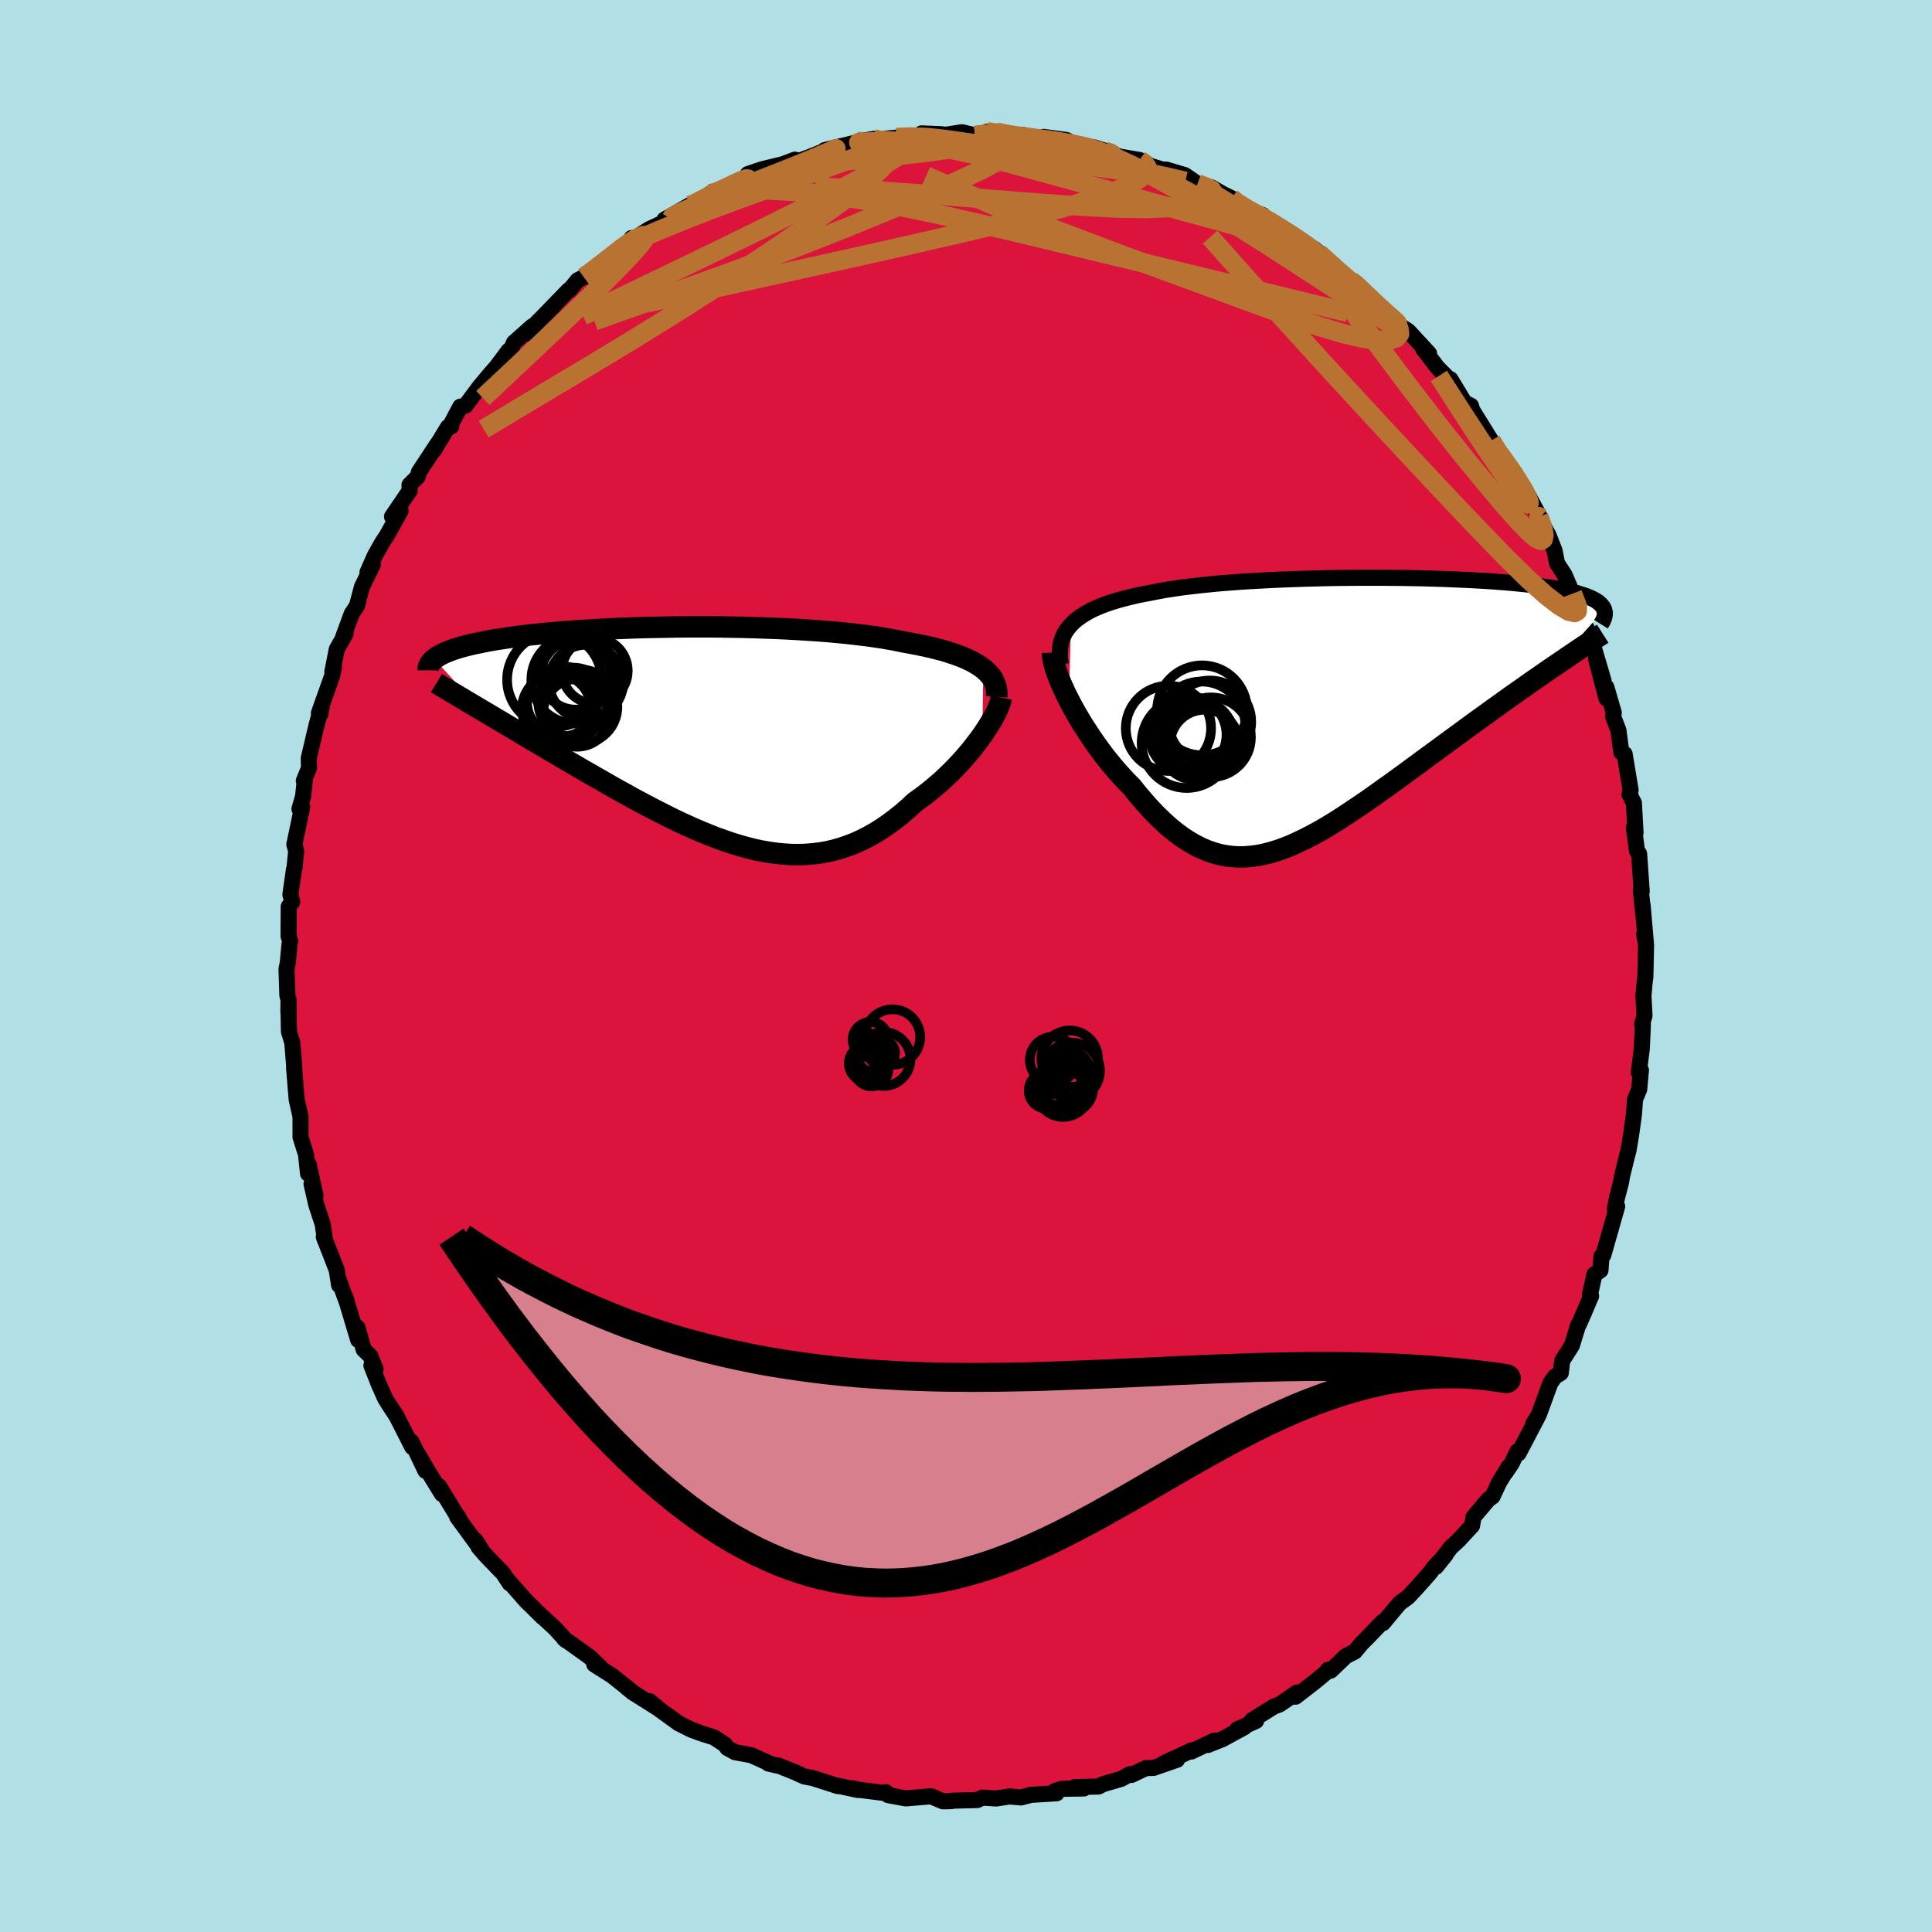 <svg viewBox="-100 -100 200 200" xmlns="http://www.w3.org/2000/svg" width="500" height="500" id="face-svg">
    <defs>
      <clipPath id="leftEyeClipPath">
        <polyline points="29.6,-7 29.27,-7.24 28.91,-7.47 28.52,-7.7 28.09,-7.91 27.64,-8.12 27.15,-8.31 26.63,-8.5 26.08,-8.68 25.51,-8.86 24.9,-9.02 24.27,-9.18 23.61,-9.33 22.93,-9.47 22.22,-9.61 21.49,-9.74 20.75,-9.89 19.98,-10.04 19.16,-10.18 18.3,-10.31 17.41,-10.43 16.49,-10.54 15.53,-10.65 14.54,-10.75 13.53,-10.84 12.49,-10.92 11.43,-10.99 10.34,-11.06 9.25,-11.12 8.13,-11.17 7.01,-11.21 5.88,-11.25 4.74,-11.28 3.6,-11.3 2.46,-11.32 1.32,-11.33 0.18,-11.33 -0.95,-11.33 -2.06,-11.32 -3.17,-11.3 -4.26,-11.28 -5.34,-11.26 -6.4,-11.23 -7.44,-11.19 -8.46,-11.15 -9.45,-11.1 -10.42,-11.05 -11.37,-10.99 -12.28,-10.94 -13.17,-10.87 -14.03,-10.81 -14.87,-10.73 -15.67,-10.66 -16.44,-10.58 -17.18,-10.51 -17.89,-10.42 -18.57,-10.34 -19.23,-10.25 -19.85,-10.16 -20.44,-10.07 -21,-9.98 -21.53,-9.89 -22.04,-9.79 -22.52,-9.69 -22.98,-9.6 -23.42,-9.5 -23.83,-9.4 -24.22,-9.3 -24.58,-9.2 -24.92,-9.09 -25.25,-8.99 -25.54,-8.88 -25.82,-8.77 -26.08,-8.67 -26.32,-8.56 -26.54,-8.45 -26.74,-8.34 -26.92,-8.22 -27.09,-8.11 -27.23,-8 -22.54,-2.84 -22.03,-2.54 -21.51,-2.23 -20.97,-1.91 -20.43,-1.59 -19.87,-1.26 -19.3,-0.92 -18.72,-0.58 -18.13,-0.23 -17.54,0.13 -16.93,0.49 -16.31,0.86 -15.68,1.23 -15.04,1.6 -14.4,1.98 -13.74,2.37 -13.07,2.76 -12.39,3.16 -11.7,3.56 -11,3.96 -10.29,4.37 -9.57,4.78 -8.84,5.2 -8.11,5.61 -7.36,6.02 -6.61,6.44 -5.85,6.85 -5.09,7.25 -4.32,7.65 -3.55,8.04 -2.78,8.43 -2,8.81 -1.22,9.17 -0.44,9.52 0.35,9.86 1.13,10.18 1.91,10.49 2.7,10.77 3.48,11.04 4.26,11.28 5.04,11.5 5.82,11.7 6.6,11.87 7.37,12 8.14,12.11 8.91,12.19 9.68,12.24 10.44,12.25 11.19,12.23 11.94,12.17 12.69,12.08 13.44,11.95 14.17,11.78 14.91,11.57 15.63,11.32 16.36,11.04 17.07,10.71 17.78,10.35 18.48,9.95 19.18,9.51 19.87,9.03 20.55,8.52 21.23,7.98 21.89,7.4 22.55,6.79 23.1,6.4 23.65,5.99 24.18,5.57 24.7,5.13 25.22,4.69 25.71,4.23 26.2,3.76 26.67,3.29 27.13,2.8 27.57,2.32 27.99,1.83 28.4,1.34 28.78,0.85 29.15,0.36 29.5,-0.11" />
      </clipPath>
      <clipPath id="rightEyeClipPath">
        <polyline points="-28.61,-8.98 -28.29,-9.3 -27.94,-9.59 -27.55,-9.87 -27.13,-10.14 -26.67,-10.4 -26.18,-10.64 -25.65,-10.87 -25.1,-11.08 -24.51,-11.29 -23.89,-11.48 -23.25,-11.66 -22.58,-11.83 -21.88,-12 -21.15,-12.15 -20.4,-12.29 -19.64,-12.44 -18.83,-12.59 -17.98,-12.72 -17.1,-12.85 -16.18,-12.96 -15.22,-13.07 -14.24,-13.17 -13.22,-13.27 -12.18,-13.35 -11.12,-13.43 -10.03,-13.5 -8.93,-13.56 -7.81,-13.62 -6.68,-13.67 -5.54,-13.71 -4.39,-13.75 -3.24,-13.78 -2.09,-13.81 -0.94,-13.83 0.2,-13.84 1.34,-13.85 2.47,-13.85 3.58,-13.85 4.69,-13.84 5.77,-13.83 6.84,-13.81 7.88,-13.79 8.91,-13.76 9.91,-13.73 10.88,-13.69 11.83,-13.65 12.74,-13.61 13.63,-13.56 14.49,-13.51 15.32,-13.45 16.11,-13.39 16.87,-13.33 17.6,-13.26 18.3,-13.19 18.96,-13.12 19.6,-13.04 20.19,-12.96 20.76,-12.88 21.3,-12.8 21.8,-12.71 22.27,-12.62 22.72,-12.52 23.14,-12.43 23.53,-12.33 23.9,-12.23 24.24,-12.12 24.56,-12.02 24.85,-11.91 25.12,-11.8 25.37,-11.68 25.59,-11.57 25.79,-11.45 25.97,-11.33 26.12,-11.2 26.26,-11.07 26.37,-10.94 26.47,-10.81 26.54,-10.68 26.6,-10.54 21.3,-4.62 20.73,-4.23 20.14,-3.82 19.55,-3.41 18.94,-2.99 18.32,-2.55 17.7,-2.11 17.06,-1.67 16.42,-1.21 15.77,-0.74 15.11,-0.27 14.45,0.21 13.78,0.69 13.1,1.18 12.42,1.68 11.73,2.19 11.03,2.7 10.32,3.22 9.6,3.75 8.88,4.28 8.15,4.81 7.42,5.35 6.68,5.89 5.94,6.44 5.19,6.98 4.45,7.52 3.7,8.05 2.96,8.58 2.21,9.11 1.47,9.62 0.73,10.12 -0.01,10.61 -0.74,11.09 -1.47,11.55 -2.2,11.99 -2.92,12.41 -3.64,12.8 -4.36,13.17 -5.07,13.51 -5.77,13.83 -6.47,14.11 -7.16,14.36 -7.85,14.57 -8.54,14.75 -9.22,14.89 -9.89,14.98 -10.57,15.04 -11.23,15.05 -11.9,15.01 -12.56,14.93 -13.22,14.8 -13.87,14.62 -14.53,14.39 -15.18,14.11 -15.83,13.78 -16.48,13.4 -17.13,12.97 -17.78,12.49 -18.43,11.96 -19.07,11.38 -19.72,10.75 -20.37,10.08 -21.01,9.36 -21.66,8.6 -22.3,7.8 -22.81,7.29 -23.31,6.75 -23.81,6.2 -24.29,5.63 -24.77,5.05 -25.24,4.45 -25.69,3.84 -26.14,3.22 -26.57,2.59 -26.98,1.96 -27.39,1.33 -27.77,0.69 -28.14,0.06 -28.49,-0.57 -28.81,-1.19" />
      </clipPath>
      <filter id="fuzzy">
        <feTurbulence id="turbulence" baseFrequency="0.05" numOctaves="3" type="noise" result="noise" />
        <feDisplacementMap in="SourceGraphic" in2="noise" scale="2" />
      </filter>
      <linearGradient id="rainbowGradient" x1="0%" y1="0%" x2="100%" y2="0%">
        <stop offset="0%" style="stop-color: [object Object]; stop-opacity: 1" />
        <stop offset="50%" style="stop-color: [object Object]; stop-opacity: 1" />
        <stop offset="100%" style="stop-color: [object Object]; stop-opacity: 1" />
      </linearGradient>
    </defs>
    <rect x="-100" y="-100" width="100%" height="100%" fill="rgb(176, 224, 230)" />
    <polyline id="faceContour" points="70.33,1.09 70.23,1.89 70.13,3.13 70.24,5.13 69.99,6.02 70.07,6.06 69.96,8.55 69.65,11 69.87,10.79 69.69,12.77 69.64,12.88 69.26,13.8 69.14,15.4 68.84,17.56 68.58,19.1 68.42,19.69 67.92,21.74 67.8,22.43 67.38,24.03 67.17,25.14 67.41,24.89 65.98,29.91 65.79,30.04 65.68,31.5 65.06,31.93 64.59,34.03 64.71,34.17 63.91,36.04 63.4,37.19 63.37,37.17 62.72,39.29 61.72,40.86 61.57,42.13 60.96,42.51 60.49,43.18 59.3,46.44 58.72,47.39 59.19,46.65 57.2,50.45 57.08,50.25 56.48,51.51 55.85,52.44 56.16,51.86 55.19,53.46 54.5,54.93 54.09,55.21 52.54,57.04 52.39,57.93 50.98,59.46 50.18,60.19 48.65,62.2 49.66,60.94 48.41,62.29 48.04,62.81 46.69,64.33 45.75,65.34 44.9,65.95 43.17,68.02 43.14,67.88 41.59,69.49 40.92,70.16 40.25,70.97 39.33,71.44 37.76,72.94 37.48,72.85 37.22,73.18 36.11,74.1 34.12,75.64 34.26,75.21 32.47,76.44 31.9,76.65 29.61,78.07 30.03,78.15 28.08,79.02 28.82,78.8 26.54,80.04 25.03,80.64 25.7,80.19 23.33,81.32 23.37,81.19 20.46,82.54 21.85,82.17 19.42,83.01 18.61,83.04 17.13,83.74 16.96,83.66 16.06,84.15 14.15,84.71 13.72,84.94 11.26,85 12.2,85.14 9.91,85.18 9.21,85.4 9.38,85.64 6.74,85.8 5.7,86.07 4.48,85.97 3.13,86.18 1.7,86.09 1.17,86.34 -1.51,86.41 -1.44,86.44 -1.76,86.46 -2.39,86.47 -3.61,85.95 -6.24,86.17 -8.06,85.83 -8.31,85.52 -8.13,85.65 -11.01,85.29 -11.74,85.12 -11.19,85.3 -13.2,84.87 -13.25,84.9 -15.87,84.06 -16.74,83.9 -17.65,83.48 -19.34,82.8 -19.46,82.79 -20.46,82.56 -20.16,82.63 -22.25,81.69 -23.9,81.39 -24.71,80.95 -24.95,80.6 -26.1,79.85 -27.33,79.46 -28.41,79.07 -29.76,78.39 -31.71,76.98 -32.78,76.09 -31.77,76.92 -34.5,75.2 -35.15,74.67 -34.69,75.02 -36.65,73.46 -38.48,72.3 -37.86,72.58 -38.97,71.52 -41.62,69.62 -41.41,69.81 -42.53,68.58 -43.93,67.29 -43.84,67.4 -45.06,66.19 -45.49,65.78 -47.27,63.76 -47.23,63.92 -47.93,62.86 -49.71,61.02 -50.46,60.15 -50.79,59.43 -50.01,60.68 -52.67,57.04 -52.57,57.01 -52.4,57.37 -54.56,53.84 -54.25,54.66 -55.78,52.16 -56.78,50.45 -55.96,52.26 -57.39,49.26 -57.32,49.8 -58.95,46.6 -59.77,45.35 -60.14,44.75 -60.79,43.29 -61.55,41.36 -61.12,41.72 -61.66,40.37 -62.35,39.71 -63,37.42 -62.92,38.71 -64.23,34.34 -64.18,34.58 -64.91,32.54 -64.9,33.03 -65.14,31.48 -66.48,28.04 -66.34,28.44 -66.59,26.75 -67.26,24.7 -67.75,22.56 -67.34,23.76 -68.04,20.54 -68.11,21.5 -68.32,19.52 -68.89,17.71 -68.89,15.59 -68.89,15.59 -69.29,13.81 -69.56,10.51 -69.52,10.67 -69.74,7.94 -70.09,6.79 -70.14,4.11 -70.15,4.75 -70.13,3.47 -70.25,3.07 -70.34,0.32 -70.21,-0.32 -70.04,-2.16 -69.97,-2.62 -70.13,-3.1 -70.11,-6.15 -69.74,-6.64 -69.94,-7.39 -69.56,-10.04 -69.51,-10.16 -69.34,-11.91 -69.53,-12.58 -68.72,-16.44 -69,-16.26 -68.63,-17.54 -68.41,-19.53 -68.55,-19.17 -68.01,-20.5 -68.04,-21.5 -67.27,-24.77 -66.66,-27.08 -66.83,-26.08 -66.99,-26.17 -65.62,-30.03 -65.44,-30.88 -65.6,-30.43 -65.14,-32.78 -64.22,-34.41 -64.48,-34.05 -63.59,-36.47 -63.05,-37.28 -62.53,-39.25 -61.41,-41.54 -61.96,-40.75 -61.2,-42.47 -60.39,-43.91 -59.97,-44.53 -58.53,-47.12 -59.42,-46.52 -57.59,-49.21 -57.61,-49.8 -56.76,-50.65 -56.63,-51.14 -54.7,-54.07 -55.09,-53.38 -53.63,-55.79 -53.28,-55.86 -53.38,-55.96 -52.35,-57.9 -51.82,-58 -50.35,-59.97 -49.24,-61.3 -48.58,-62.05 -47.34,-63.71 -47.19,-63.64 -46.79,-64.54 -44.92,-66.2 -45.54,-65.47 -42.55,-68.47 -43.6,-67.42 -41.15,-69.95 -41.01,-70 -40.2,-70.99 -39.56,-71.31 -38.76,-71.86 -37.58,-72.71 -35.92,-74.15 -34.5,-75.18 -34.63,-75.35 -34.28,-75.33 -32.79,-76.28 -30.52,-77.34 -30.45,-77.7 -31.22,-77.26 -28.63,-78.74 -28.5,-78.64 -27.19,-79.29 -26.5,-79.95 -25.13,-80.51 -24.45,-80.7 -23.17,-81.09 -22.58,-81.98 -21.1,-82.48 -18.95,-83 -17.71,-83.47 -17.47,-83.28 -16.22,-83.74 -14.39,-84.47 -14.16,-84.23 -14.63,-84.46 -10.56,-85.44 -12.49,-84.89 -9.55,-85.62 -10.63,-85.44 -7.19,-85.75 -5.12,-85.89 -4.48,-86.01 -4.6,-86.19 -2.63,-86.11 -2.08,-86.05 -0.42,-86.31 0.92,-85.99 1.32,-86.01 2.18,-86.36 4.79,-85.97 3.16,-86.32 5.63,-85.81 5.89,-86.03 7.95,-85.55 8,-85.83 10.39,-85.51 10.83,-85.28 11.82,-84.82 12.51,-84.61 13.25,-84.75 14.89,-84.23 15.89,-83.79 17.96,-83.44 18.83,-82.99 18.65,-82.96 21.57,-82.08 20.71,-82.45 22.66,-81.87 23.96,-80.97 25.85,-80.24 25.42,-80.6 26.64,-79.89 27.47,-79.49 27.76,-79.1 28.89,-78.32 30.72,-77.73 30.92,-77.35 33.72,-75.67 34.52,-75.24 35.36,-74.53 36.55,-73.75 36.1,-74.21 37.26,-73.18 37.92,-72.34 39.8,-70.92 40.11,-70.9 41.12,-69.92 42.32,-68.45 43.65,-67.54 43.57,-67.41 43.72,-67.58 45,-66.23 45.78,-65.74 47.94,-63.4 47.32,-63.9 48.82,-61.94 49.86,-60.89 50.15,-60.74 52.1,-57.52 52.27,-58 52.65,-56.76 52.05,-58.12 54.01,-54.96 54.37,-54.38 55.2,-52.89 55.26,-53.01 56.86,-50.98 57.18,-50.24 57.76,-49.52 59.44,-46.41 58.86,-47.34 59.82,-45.47 60.31,-44.58 60.94,-42.96 61.18,-41.7 61.97,-40.48 62.79,-38.55 63.84,-36.14 63.43,-36.8 64.23,-35 65.02,-33.2 64.87,-33.36 66,-29.53 65.23,-31.76 66.3,-27.7 66.29,-28.86 67.06,-26.21 66.99,-25.82 67.54,-24.4 67.84,-22.12 67.84,-22.17 68.18,-21.95 68.8,-18.21 68.69,-17.76 69.14,-16.88 69.31,-13.79 69.14,-14.33 69.46,-11.92 69.68,-11.62 69.95,-7.73 69.86,-7.84 70.09,-5.54 70.04,-6.33 70.38,-2.38 70.2,-3.32 70.4,-2.16 70.33,1.09 70.23,1.89" fill="rgb(220, 20, 60)" stroke="black" stroke-width="1.667" stroke-linejoin="round" filter="url(#fuzzy)" />
    <g transform="translate(39.47 -26.34)">
      <polyline id="rightCountour" points="-28.61,-8.98 -28.29,-9.3 -27.94,-9.59 -27.55,-9.87 -27.13,-10.14 -26.67,-10.4 -26.18,-10.64 -25.65,-10.87 -25.1,-11.08 -24.51,-11.29 -23.89,-11.48 -23.25,-11.66 -22.58,-11.83 -21.88,-12 -21.15,-12.15 -20.4,-12.29 -19.64,-12.44 -18.83,-12.59 -17.98,-12.72 -17.1,-12.85 -16.18,-12.96 -15.22,-13.07 -14.24,-13.17 -13.22,-13.27 -12.18,-13.35 -11.12,-13.43 -10.03,-13.5 -8.93,-13.56 -7.81,-13.62 -6.68,-13.67 -5.54,-13.71 -4.39,-13.75 -3.24,-13.78 -2.09,-13.81 -0.94,-13.83 0.2,-13.84 1.34,-13.85 2.47,-13.85 3.58,-13.85 4.69,-13.84 5.77,-13.83 6.84,-13.81 7.88,-13.79 8.91,-13.76 9.91,-13.73 10.88,-13.69 11.83,-13.65 12.74,-13.61 13.63,-13.56 14.49,-13.51 15.32,-13.45 16.11,-13.39 16.87,-13.33 17.6,-13.26 18.3,-13.19 18.96,-13.12 19.6,-13.04 20.19,-12.96 20.76,-12.88 21.3,-12.8 21.8,-12.71 22.27,-12.62 22.72,-12.52 23.14,-12.43 23.53,-12.33 23.9,-12.23 24.24,-12.12 24.56,-12.02 24.85,-11.91 25.12,-11.8 25.37,-11.68 25.59,-11.57 25.79,-11.45 25.97,-11.33 26.12,-11.2 26.26,-11.07 26.37,-10.94 26.47,-10.81 26.54,-10.68 26.6,-10.54 21.3,-4.62 20.73,-4.23 20.14,-3.82 19.55,-3.41 18.94,-2.99 18.32,-2.55 17.7,-2.11 17.06,-1.67 16.42,-1.21 15.77,-0.74 15.11,-0.27 14.45,0.21 13.78,0.69 13.1,1.18 12.42,1.68 11.73,2.19 11.03,2.7 10.32,3.22 9.6,3.75 8.88,4.28 8.15,4.81 7.42,5.35 6.68,5.89 5.94,6.44 5.19,6.98 4.45,7.52 3.7,8.05 2.96,8.58 2.21,9.11 1.47,9.62 0.73,10.12 -0.01,10.61 -0.74,11.09 -1.47,11.55 -2.2,11.99 -2.92,12.41 -3.64,12.8 -4.36,13.17 -5.07,13.51 -5.77,13.83 -6.47,14.11 -7.16,14.36 -7.85,14.57 -8.54,14.75 -9.22,14.89 -9.89,14.98 -10.57,15.04 -11.23,15.05 -11.9,15.01 -12.56,14.93 -13.22,14.8 -13.87,14.62 -14.53,14.39 -15.18,14.11 -15.83,13.78 -16.48,13.4 -17.13,12.97 -17.78,12.49 -18.43,11.96 -19.07,11.38 -19.72,10.75 -20.37,10.08 -21.01,9.36 -21.66,8.6 -22.3,7.8 -22.81,7.29 -23.31,6.75 -23.81,6.2 -24.29,5.63 -24.77,5.05 -25.24,4.45 -25.69,3.84 -26.14,3.22 -26.57,2.59 -26.98,1.96 -27.39,1.33 -27.77,0.69 -28.14,0.06 -28.49,-0.57 -28.81,-1.19" fill="white" stroke="white" stroke-width="0" stroke-linejoin="round" filter="url(#fuzzy)" />
    </g>
    <g transform="translate(-27.81 -23.78)">
      <polyline id="leftCountour" points="29.6,-7 29.27,-7.24 28.91,-7.47 28.52,-7.7 28.09,-7.91 27.64,-8.12 27.15,-8.31 26.63,-8.5 26.08,-8.68 25.51,-8.86 24.9,-9.02 24.27,-9.18 23.61,-9.33 22.93,-9.47 22.22,-9.61 21.49,-9.74 20.75,-9.89 19.98,-10.04 19.16,-10.18 18.3,-10.31 17.41,-10.43 16.49,-10.54 15.53,-10.65 14.54,-10.75 13.53,-10.84 12.49,-10.92 11.43,-10.99 10.34,-11.06 9.25,-11.12 8.13,-11.17 7.01,-11.21 5.88,-11.25 4.74,-11.28 3.6,-11.3 2.46,-11.32 1.32,-11.33 0.18,-11.33 -0.95,-11.33 -2.06,-11.32 -3.17,-11.3 -4.26,-11.28 -5.34,-11.26 -6.4,-11.23 -7.44,-11.19 -8.46,-11.15 -9.45,-11.1 -10.42,-11.05 -11.37,-10.99 -12.28,-10.94 -13.17,-10.87 -14.03,-10.81 -14.87,-10.73 -15.67,-10.66 -16.44,-10.58 -17.18,-10.51 -17.89,-10.42 -18.57,-10.34 -19.23,-10.25 -19.85,-10.16 -20.44,-10.07 -21,-9.98 -21.53,-9.89 -22.04,-9.79 -22.52,-9.69 -22.98,-9.6 -23.42,-9.5 -23.83,-9.4 -24.22,-9.3 -24.58,-9.2 -24.92,-9.09 -25.25,-8.99 -25.54,-8.88 -25.82,-8.77 -26.08,-8.67 -26.32,-8.56 -26.54,-8.45 -26.74,-8.34 -26.92,-8.22 -27.09,-8.11 -27.23,-8 -22.54,-2.84 -22.03,-2.54 -21.51,-2.23 -20.97,-1.91 -20.43,-1.59 -19.87,-1.26 -19.3,-0.92 -18.72,-0.58 -18.13,-0.23 -17.54,0.13 -16.93,0.49 -16.31,0.86 -15.68,1.23 -15.04,1.6 -14.4,1.98 -13.74,2.37 -13.07,2.76 -12.39,3.16 -11.7,3.56 -11,3.96 -10.29,4.37 -9.57,4.78 -8.84,5.2 -8.11,5.61 -7.36,6.02 -6.61,6.44 -5.85,6.85 -5.09,7.25 -4.32,7.65 -3.55,8.04 -2.78,8.43 -2,8.81 -1.22,9.17 -0.44,9.52 0.35,9.86 1.13,10.18 1.91,10.49 2.7,10.77 3.48,11.04 4.26,11.28 5.04,11.5 5.82,11.7 6.6,11.87 7.37,12 8.14,12.11 8.91,12.19 9.68,12.24 10.44,12.25 11.19,12.23 11.94,12.17 12.69,12.08 13.44,11.95 14.17,11.78 14.91,11.57 15.63,11.32 16.36,11.04 17.07,10.71 17.78,10.35 18.48,9.95 19.18,9.51 19.87,9.03 20.55,8.52 21.23,7.98 21.89,7.4 22.55,6.79 23.1,6.4 23.65,5.99 24.18,5.57 24.7,5.13 25.22,4.69 25.71,4.23 26.2,3.76 26.67,3.29 27.13,2.8 27.57,2.32 27.99,1.83 28.4,1.34 28.78,0.85 29.15,0.36 29.5,-0.11" fill="white" stroke="white" stroke-width="0" stroke-linejoin="round" filter="url(#fuzzy)" />
    </g>
    <g transform="translate(39.47 -26.34)">
      <polyline id="rightUpper" points="-29.65,-4.88 -29.73,-5.38 -29.76,-5.86 -29.76,-6.32 -29.71,-6.75 -29.63,-7.17 -29.5,-7.57 -29.34,-7.95 -29.13,-8.31 -28.89,-8.65 -28.61,-8.98 -28.29,-9.3 -27.94,-9.59 -27.55,-9.87 -27.13,-10.14 -26.67,-10.4 -26.18,-10.64 -25.65,-10.87 -25.1,-11.08 -24.51,-11.29 -23.89,-11.48 -23.25,-11.66 -22.58,-11.83 -21.88,-12 -21.15,-12.15 -20.4,-12.29 -19.64,-12.44 -18.83,-12.59 -17.98,-12.72 -17.1,-12.85 -16.18,-12.96 -15.22,-13.07 -14.24,-13.17 -13.22,-13.27 -12.18,-13.35 -11.12,-13.43 -10.03,-13.5 -8.93,-13.56 -7.81,-13.62 -6.68,-13.67 -5.54,-13.71 -4.39,-13.75 -3.24,-13.78 -2.09,-13.81 -0.94,-13.83 0.2,-13.84 1.34,-13.85 2.47,-13.85 3.58,-13.85 4.69,-13.84 5.77,-13.83 6.84,-13.81 7.88,-13.79 8.91,-13.76 9.91,-13.73 10.88,-13.69 11.83,-13.65 12.74,-13.61 13.63,-13.56 14.49,-13.51 15.32,-13.45 16.11,-13.39 16.87,-13.33 17.6,-13.26 18.3,-13.19 18.96,-13.12 19.6,-13.04 20.19,-12.96 20.76,-12.88 21.3,-12.8 21.8,-12.71 22.27,-12.62 22.72,-12.52 23.14,-12.43 23.53,-12.33 23.9,-12.23 24.24,-12.12 24.56,-12.02 24.85,-11.91 25.12,-11.8 25.37,-11.68 25.59,-11.57 25.79,-11.45 25.97,-11.33 26.12,-11.2 26.26,-11.07 26.37,-10.94 26.47,-10.81 26.54,-10.68 26.6,-10.54 26.63,-10.4 26.66,-10.26 26.66,-10.11 26.65,-9.97 26.62,-9.82 26.58,-9.67 26.52,-9.52 26.45,-9.36 26.36,-9.2 26.26,-9.04" fill="none" stroke="black" stroke-width="1.667" stroke-linejoin="round" filter="url(#fuzzy)" />
      <polyline id="rightLower" points="-30.51,-6.1 -30.5,-5.77 -30.45,-5.4 -30.36,-4.98 -30.23,-4.52 -30.07,-4.03 -29.87,-3.51 -29.65,-2.96 -29.39,-2.38 -29.12,-1.79 -28.81,-1.19 -28.49,-0.57 -28.14,0.06 -27.77,0.69 -27.39,1.33 -26.98,1.96 -26.57,2.59 -26.14,3.22 -25.69,3.84 -25.24,4.45 -24.77,5.05 -24.29,5.63 -23.81,6.2 -23.31,6.75 -22.81,7.29 -22.3,7.8 -21.66,8.6 -21.01,9.36 -20.37,10.08 -19.72,10.75 -19.07,11.38 -18.43,11.96 -17.78,12.49 -17.13,12.97 -16.48,13.4 -15.83,13.78 -15.18,14.11 -14.53,14.39 -13.87,14.62 -13.22,14.8 -12.56,14.93 -11.9,15.01 -11.23,15.05 -10.57,15.04 -9.89,14.98 -9.22,14.89 -8.54,14.75 -7.85,14.57 -7.16,14.36 -6.47,14.11 -5.77,13.83 -5.07,13.51 -4.36,13.17 -3.64,12.8 -2.92,12.41 -2.2,11.99 -1.47,11.55 -0.74,11.09 -0.01,10.61 0.73,10.12 1.47,9.62 2.21,9.11 2.96,8.58 3.7,8.05 4.45,7.52 5.19,6.98 5.94,6.44 6.68,5.89 7.42,5.35 8.15,4.81 8.88,4.28 9.6,3.75 10.32,3.22 11.03,2.7 11.73,2.19 12.42,1.68 13.1,1.18 13.78,0.69 14.45,0.21 15.11,-0.27 15.77,-0.74 16.42,-1.21 17.06,-1.67 17.7,-2.11 18.32,-2.55 18.94,-2.99 19.55,-3.41 20.14,-3.82 20.73,-4.23 21.3,-4.62 21.87,-5.01 22.42,-5.38 22.96,-5.75 23.49,-6.11 24.01,-6.46 24.52,-6.8 25.02,-7.13 25.5,-7.45 25.97,-7.76 26.44,-8.06" fill="none" stroke="black" stroke-width="2.222" stroke-linejoin="round" filter="url(#fuzzy)" />
      <circle r="3.996" cx="-16.498" cy="2.399" stroke="black" fill="none" stroke-width="1.0" filter="url(#fuzzy)" clip-path="url(#rightEyeClipPath)" /><circle r="3.746" cx="-15.523" cy="2.559" stroke="black" fill="none" stroke-width="1.0" filter="url(#fuzzy)" clip-path="url(#rightEyeClipPath)" /><circle r="3.576" cx="-14.763" cy="3.389" stroke="black" fill="none" stroke-width="1.0" filter="url(#fuzzy)" clip-path="url(#rightEyeClipPath)" /><circle r="4.414" cx="-18.513" cy="1.739" stroke="black" fill="none" stroke-width="1.0" filter="url(#fuzzy)" clip-path="url(#rightEyeClipPath)" /><circle r="4.658" cx="-16.628" cy="3.254" stroke="black" fill="none" stroke-width="1.0" filter="url(#fuzzy)" clip-path="url(#rightEyeClipPath)" /><circle r="4.654" cx="-15.033" cy="-0.126" stroke="black" fill="none" stroke-width="1.0" filter="url(#fuzzy)" clip-path="url(#rightEyeClipPath)" /><circle r="4.28" cx="-14.223" cy="1.064" stroke="black" fill="none" stroke-width="1.0" filter="url(#fuzzy)" clip-path="url(#rightEyeClipPath)" /><circle r="4.534" cx="-15.088" cy="1.424" stroke="black" fill="none" stroke-width="1.0" filter="url(#fuzzy)" clip-path="url(#rightEyeClipPath)" /><circle r="4.126" cx="-14.103" cy="2.659" stroke="black" fill="none" stroke-width="1.0" filter="url(#fuzzy)" clip-path="url(#rightEyeClipPath)" /><circle r="4.028" cx="-15.518" cy="3.099" stroke="black" fill="none" stroke-width="1.0" filter="url(#fuzzy)" clip-path="url(#rightEyeClipPath)" />
      </g>
    <g transform="translate(-27.81 -23.78)">
      <polyline id="leftUpper" points="30.98,-4.08 31,-4.41 30.98,-4.74 30.93,-5.06 30.84,-5.37 30.72,-5.66 30.57,-5.95 30.38,-6.23 30.15,-6.49 29.89,-6.75 29.6,-7 29.27,-7.24 28.91,-7.47 28.52,-7.7 28.09,-7.91 27.64,-8.12 27.15,-8.31 26.63,-8.5 26.08,-8.68 25.51,-8.86 24.9,-9.02 24.27,-9.18 23.61,-9.33 22.93,-9.47 22.22,-9.61 21.49,-9.74 20.75,-9.89 19.98,-10.04 19.16,-10.18 18.3,-10.31 17.41,-10.43 16.49,-10.54 15.53,-10.65 14.54,-10.75 13.53,-10.84 12.49,-10.92 11.43,-10.99 10.34,-11.06 9.25,-11.12 8.13,-11.17 7.01,-11.21 5.88,-11.25 4.74,-11.28 3.6,-11.3 2.46,-11.32 1.32,-11.33 0.18,-11.33 -0.95,-11.33 -2.06,-11.32 -3.17,-11.3 -4.26,-11.28 -5.34,-11.26 -6.4,-11.23 -7.44,-11.19 -8.46,-11.15 -9.45,-11.1 -10.42,-11.05 -11.37,-10.99 -12.28,-10.94 -13.17,-10.87 -14.03,-10.81 -14.87,-10.73 -15.67,-10.66 -16.44,-10.58 -17.18,-10.51 -17.89,-10.42 -18.57,-10.34 -19.23,-10.25 -19.85,-10.16 -20.44,-10.07 -21,-9.98 -21.53,-9.89 -22.04,-9.79 -22.52,-9.69 -22.98,-9.6 -23.42,-9.5 -23.83,-9.4 -24.22,-9.3 -24.58,-9.2 -24.92,-9.09 -25.25,-8.99 -25.54,-8.88 -25.82,-8.77 -26.08,-8.67 -26.32,-8.56 -26.54,-8.45 -26.74,-8.34 -26.92,-8.22 -27.09,-8.11 -27.23,-8 -27.36,-7.88 -27.48,-7.77 -27.58,-7.65 -27.66,-7.54 -27.73,-7.42 -27.79,-7.3 -27.83,-7.19 -27.86,-7.07 -27.88,-6.95 -27.88,-6.83" fill="none" stroke="black" stroke-width="2.222" stroke-linejoin="round" filter="url(#fuzzy)" />
      <polyline id="leftLower" points="31.47,-4 31.42,-3.73 31.33,-3.43 31.2,-3.09 31.04,-2.73 30.86,-2.34 30.64,-1.93 30.39,-1.49 30.12,-1.05 29.82,-0.59 29.5,-0.11 29.15,0.36 28.78,0.85 28.4,1.34 27.99,1.83 27.57,2.32 27.13,2.8 26.67,3.29 26.2,3.76 25.71,4.23 25.22,4.69 24.7,5.13 24.18,5.57 23.65,5.99 23.1,6.4 22.55,6.79 21.89,7.4 21.23,7.98 20.55,8.52 19.87,9.03 19.18,9.51 18.48,9.95 17.78,10.35 17.07,10.71 16.36,11.04 15.63,11.32 14.91,11.57 14.17,11.78 13.44,11.95 12.69,12.08 11.94,12.17 11.19,12.23 10.44,12.25 9.68,12.24 8.91,12.19 8.14,12.11 7.37,12 6.6,11.87 5.82,11.7 5.04,11.5 4.26,11.28 3.48,11.04 2.7,10.77 1.91,10.49 1.13,10.18 0.35,9.86 -0.44,9.52 -1.22,9.17 -2,8.81 -2.78,8.43 -3.55,8.04 -4.32,7.65 -5.09,7.25 -5.85,6.85 -6.61,6.44 -7.36,6.02 -8.11,5.61 -8.84,5.2 -9.57,4.78 -10.29,4.37 -11,3.96 -11.7,3.56 -12.39,3.16 -13.07,2.76 -13.74,2.37 -14.4,1.98 -15.04,1.6 -15.68,1.23 -16.31,0.86 -16.93,0.49 -17.54,0.13 -18.13,-0.23 -18.72,-0.58 -19.3,-0.92 -19.87,-1.26 -20.43,-1.59 -20.97,-1.91 -21.51,-2.23 -22.03,-2.54 -22.54,-2.84 -23.04,-3.14 -23.53,-3.43 -24.01,-3.71 -24.47,-3.99 -24.92,-4.26 -25.36,-4.52 -25.79,-4.78 -26.21,-5.03 -26.62,-5.27 -27.01,-5.51" fill="none" stroke="black" stroke-width="2.222" stroke-linejoin="round" filter="url(#fuzzy)" />
      <circle r="3.594" cx="-12.591" cy="-6.354" stroke="black" fill="none" stroke-width="1.0" filter="url(#fuzzy)" clip-path="url(#leftEyeClipPath)" /><circle r="3.85" cx="-12.126" cy="-3.064" stroke="black" fill="none" stroke-width="1.0" filter="url(#fuzzy)" clip-path="url(#leftEyeClipPath)" /><circle r="3.572" cx="-14.581" cy="-2.859" stroke="black" fill="none" stroke-width="1.0" filter="url(#fuzzy)" clip-path="url(#leftEyeClipPath)" /><circle r="3.842" cx="-11.506" cy="-5.634" stroke="black" fill="none" stroke-width="1.0" filter="url(#fuzzy)" clip-path="url(#leftEyeClipPath)" /><circle r="3.504" cx="-12.466" cy="-2.419" stroke="black" fill="none" stroke-width="1.0" filter="url(#fuzzy)" clip-path="url(#leftEyeClipPath)" /><circle r="4.892" cx="-14.801" cy="-5.854" stroke="black" fill="none" stroke-width="1.0" filter="url(#fuzzy)" clip-path="url(#leftEyeClipPath)" /><circle r="4.53" cx="-12.656" cy="-5.849" stroke="black" fill="none" stroke-width="1.0" filter="url(#fuzzy)" clip-path="url(#leftEyeClipPath)" /><circle r="3.632" cx="-14.016" cy="-3.619" stroke="black" fill="none" stroke-width="1.0" filter="url(#fuzzy)" clip-path="url(#leftEyeClipPath)" /><circle r="3.404" cx="-10.611" cy="-6.779" stroke="black" fill="none" stroke-width="1.0" filter="url(#fuzzy)" clip-path="url(#leftEyeClipPath)" /><circle r="3.602" cx="-12.856" cy="-3.509" stroke="black" fill="none" stroke-width="1.0" filter="url(#fuzzy)" clip-path="url(#leftEyeClipPath)" />
    </g>
    <g id="hairs">
      <polyline points="-10.56,-85.44 -11.1,-85.25 -10.55,-85.28 -9.67,-85.3 -8.77,-85.24 -8.06,-85.1 -7.65,-84.83 -7.55,-84.44 -7.73,-83.92 -8.16,-83.26 -8.86,-82.47 -9.84,-81.53 -11.14,-80.44 -12.78,-79.18 -14.79,-77.73 -17.17,-76.07 -19.92,-74.2 -23.03,-72.12 -26.49,-69.86 -30.3,-67.43 -34.49,-64.84 -39.1,-62.05 -44.22,-59 -49.93,-55.57" fill="none" stroke="rgb(184, 115, 51)" stroke-width="2" stroke-linejoin="round" filter="url(#fuzzy)" /><polyline points="28.89,-78.32 30.29,-77.73 31.59,-76.99 32.84,-76.21 33.91,-75.52 34.72,-74.97 35.31,-74.55 35.71,-74.2 35.99,-73.92 36.15,-73.68 36.18,-73.51 36.03,-73.45 35.65,-73.53 34.97,-73.8 33.93,-74.28 32.53,-75 30.77,-75.93 28.68,-77.05 26.27,-78.35 23.5,-79.86 20.18,-81.66" fill="none" stroke="rgb(184, 115, 51)" stroke-width="2" stroke-linejoin="round" filter="url(#fuzzy)" /><polyline points="27.47,-79.49 28.09,-78.99 29.15,-78.34 30.4,-77.63 31.7,-76.86 32.93,-76.11 34.01,-75.43 34.88,-74.85 35.55,-74.39 36.01,-74.03 36.3,-73.77 36.4,-73.6 36.31,-73.55 36,-73.64 35.45,-73.89 34.64,-74.33 33.55,-74.97 32.18,-75.83 30.49,-76.9 28.44,-78.18 25.88,-79.77" fill="none" stroke="rgb(184, 115, 51)" stroke-width="2" stroke-linejoin="round" filter="url(#fuzzy)" /><polyline points="59.44,-46.41 59.31,-46.52 59.53,-45.92 59.74,-45.21 59.83,-44.6 59.76,-44.19 59.52,-44.05 59.03,-44.27 58.25,-44.94 57.12,-46.11 55.62,-47.8 53.75,-50.02 51.49,-52.78 48.85,-56.1 45.88,-59.96 42.57,-64.37 38.83,-69.42" fill="none" stroke="rgb(184, 115, 51)" stroke-width="2" stroke-linejoin="round" filter="url(#fuzzy)" /><polyline points="23.96,-80.97 25.03,-80.57 25.43,-80.34 25.55,-80.1 25.45,-79.82 25.12,-79.53 24.55,-79.23 23.7,-78.95 22.48,-78.69 20.82,-78.5 18.62,-78.41 15.81,-78.45 12.33,-78.63 8.18,-78.93 3.34,-79.31 -2.21,-79.74 -8.54,-80.2 -15.62,-80.67" fill="none" stroke="rgb(184, 115, 51)" stroke-width="2" stroke-linejoin="round" filter="url(#fuzzy)" /><polyline points="-30.52,-77.34 -30.38,-77.58 -29.65,-77.96 -28.42,-78.5 -26.93,-79.12 -25.31,-79.79 -23.63,-80.47 -21.94,-81.14 -20.27,-81.8 -18.67,-82.43 -17.2,-83.02 -15.91,-83.55 -14.86,-84 -14.07,-84.33 -13.58,-84.54 -13.46,-84.61 -13.82,-84.51" fill="none" stroke="rgb(184, 115, 51)" stroke-width="2" stroke-linejoin="round" filter="url(#fuzzy)" /><polyline points="43.57,-67.41 43.95,-67.17 44.47,-66.58 44.83,-65.95 44.88,-65.41 44.55,-65.03 43.85,-64.81 42.75,-64.78 41.22,-64.97 39.2,-65.42 36.66,-66.17 33.58,-67.22 29.97,-68.52 25.81,-70.05 21.04,-71.8 15.6,-73.81 9.49,-76.12 2.83,-78.76 -4.13,-81.78" fill="none" stroke="rgb(184, 115, 51)" stroke-width="2" stroke-linejoin="round" filter="url(#fuzzy)" /><polyline points="17.96,-83.44 18.46,-83.08 18.73,-82.71 18.72,-82.29 18.32,-81.79 17.49,-81.19 16.14,-80.5 14.18,-79.74 11.55,-78.91 8.21,-77.99 4.19,-76.98 -0.48,-75.87 -5.8,-74.65 -11.81,-73.3 -18.6,-71.8 -26.26,-70.13 -34.97,-68.24" fill="none" stroke="rgb(184, 115, 51)" stroke-width="2" stroke-linejoin="round" filter="url(#fuzzy)" /><polyline points="12.51,-84.61 13.61,-84.42 15.23,-83.79 17.12,-82.91 19.16,-81.86 21.28,-80.69 23.47,-79.42 25.76,-78.05 28.13,-76.58 30.58,-75.03 33.04,-73.45 35.42,-71.9 37.65,-70.46 39.69,-69.15 41.57,-67.95 43.32,-66.86 44.91,-65.94" fill="none" stroke="rgb(184, 115, 51)" stroke-width="2" stroke-linejoin="round" filter="url(#fuzzy)" /><polyline points="54.37,-54.38 55.02,-53.32 55.68,-52.41 56.37,-51.43 57.02,-50.45 57.57,-49.55 57.97,-48.8 58.22,-48.26 58.3,-47.93 58.23,-47.82 58,-47.95 57.58,-48.37 56.93,-49.16 56,-50.42 54.75,-52.23 53.14,-54.61 51.22,-57.55 48.95,-61.08" fill="none" stroke="rgb(184, 115, 51)" stroke-width="2" stroke-linejoin="round" filter="url(#fuzzy)" /><polyline points="62.79,-38.55 63.29,-37.23 63.28,-36.75 63,-36.58 62.39,-36.73 61.41,-37.31 60.02,-38.39 58.22,-40 56,-42.18 53.32,-44.94 50.13,-48.29 46.38,-52.29 42.02,-56.98 37.05,-62.37 31.47,-68.52 25.27,-75.45" fill="none" stroke="rgb(184, 115, 51)" stroke-width="2" stroke-linejoin="round" filter="url(#fuzzy)" /><polyline points="3.16,-86.32 4.74,-85.99 5.48,-85.71 5.72,-85.36 5.49,-84.86 4.74,-84.2 3.43,-83.37 1.52,-82.38 -0.98,-81.22 -4.09,-79.87 -7.82,-78.3 -12.26,-76.48 -17.48,-74.42 -23.57,-72.12 -30.58,-69.59 -38.48,-66.78" fill="none" stroke="rgb(184, 115, 51)" stroke-width="2" stroke-linejoin="round" filter="url(#fuzzy)" /><polyline points="-7.19,-85.75 -5.87,-85.82 -5.38,-85.77 -5.33,-85.54 -5.59,-85.12 -6.21,-84.51 -7.27,-83.7 -8.87,-82.69 -11.08,-81.43 -13.95,-79.91 -17.55,-78.08 -21.9,-75.92 -27.03,-73.42 -32.94,-70.57 -39.67,-67.32" fill="none" stroke="rgb(184, 115, 51)" stroke-width="2" stroke-linejoin="round" filter="url(#fuzzy)" /><polyline points="0.92,-85.99 1.5,-86.06 2.28,-86.12 2.94,-86.1 3.37,-86.04 3.59,-85.94 3.62,-85.81 3.4,-85.65 2.85,-85.45 1.9,-85.21 0.48,-84.92 -1.46,-84.6 -3.97,-84.25 -7.05,-83.89 -10.76,-83.51 -15.29,-83.07" fill="none" stroke="rgb(184, 115, 51)" stroke-width="2" stroke-linejoin="round" filter="url(#fuzzy)" /><polyline points="36.55,-73.75 36.66,-73.66 37.42,-72.97 38.44,-72.05 39.54,-71.09 40.63,-70.14 41.63,-69.25 42.51,-68.46 43.24,-67.81 43.81,-67.31 44.23,-66.94 44.52,-66.68 44.67,-66.51 44.63,-66.51 44.32,-66.73 43.68,-67.27 42.68,-68.14 41.29,-69.36 39.45,-71" fill="none" stroke="rgb(184, 115, 51)" stroke-width="2" stroke-linejoin="round" filter="url(#fuzzy)" /><polyline points="-26.5,-79.95 -25.11,-80.28 -23.31,-80.38 -20.98,-80.35 -18.09,-80.2 -14.68,-79.87 -10.84,-79.33 -6.67,-78.59 -2.22,-77.67 2.47,-76.6 7.36,-75.43 12.42,-74.21 17.64,-72.96 23.01,-71.66 28.51,-70.33 34.05,-68.97 39.53,-67.65" fill="none" stroke="rgb(184, 115, 51)" stroke-width="2" stroke-linejoin="round" filter="url(#fuzzy)" /><polyline points="-7.19,-85.75 -5.55,-85.82 -4.1,-85.77 -2.43,-85.6 -0.43,-85.32 1.84,-84.97 4.27,-84.59 6.74,-84.19 9.2,-83.79 11.63,-83.39 14,-82.99 16.31,-82.58 18.56,-82.15 20.72,-81.7 22.71,-81.23" fill="none" stroke="rgb(184, 115, 51)" stroke-width="2" stroke-linejoin="round" filter="url(#fuzzy)" /><polyline points="2.18,-86.36 3.63,-86.16 4.51,-86.04 5.55,-85.9 6.73,-85.75 7.98,-85.58 9.18,-85.41 10.27,-85.23 11.2,-85.05 11.95,-84.89 12.51,-84.76 12.89,-84.67 13.08,-84.61 13.02,-84.61 12.63,-84.66 11.84,-84.78 10.58,-84.97 8.83,-85.25 6.5,-85.66" fill="none" stroke="rgb(184, 115, 51)" stroke-width="2" stroke-linejoin="round" filter="url(#fuzzy)" /><polyline points="-9.55,-85.62 -9.01,-85.5 -6.88,-85.33 -4.34,-85.03 -1.68,-84.57 1.14,-83.95 4.2,-83.17 7.5,-82.28 11,-81.32 14.6,-80.32 18.22,-79.32 21.82,-78.32 25.36,-77.35 28.85,-76.38 32.45,-75.31" fill="none" stroke="rgb(184, 115, 51)" stroke-width="2" stroke-linejoin="round" filter="url(#fuzzy)" /><polyline points="-28.63,-78.74 -28.14,-78.9 -27.28,-79.34 -26.33,-79.84 -25.4,-80.3 -24.54,-80.71 -23.79,-81.06 -23.18,-81.33 -22.75,-81.48 -22.58,-81.47 -22.76,-81.27 -23.34,-80.89 -24.34,-80.32 -25.77,-79.57 -27.77,-78.57 -30.6,-77.18" fill="none" stroke="rgb(184, 115, 51)" stroke-width="2" stroke-linejoin="round" filter="url(#fuzzy)" /><polyline points="-37.58,-72.71 -36.08,-73.9 -34.78,-74.75 -33.46,-75.42 -31.94,-76.09 -30.22,-76.79 -28.37,-77.53 -26.47,-78.27 -24.53,-79 -22.54,-79.73 -20.51,-80.47 -18.47,-81.2 -16.45,-81.91 -14.5,-82.59 -12.68,-83.25 -11.02,-83.86 -9.54,-84.44 -8.24,-84.96 -7.09,-85.39 -6.03,-85.71" fill="none" stroke="rgb(184, 115, 51)" stroke-width="2" stroke-linejoin="round" filter="url(#fuzzy)" /><polyline points="-10.56,-85.44 -10.88,-85.22 -9.67,-85.19 -7.69,-85.12 -5.25,-84.97 -2.62,-84.76 0.03,-84.5 2.65,-84.19 5.26,-83.86 7.88,-83.51 10.5,-83.15 13.1,-82.78 15.63,-82.42 18.07,-82.05 20.4,-81.66 22.5,-81.23" fill="none" stroke="rgb(184, 115, 51)" stroke-width="2" stroke-linejoin="round" filter="url(#fuzzy)" /><polyline points="-10.56,-85.44 -10.97,-85.25 -10,-85.3 -8.45,-85.35 -6.61,-85.38 -4.72,-85.38 -2.87,-85.34 -1.09,-85.26 0.68,-85.16 2.44,-85.03 4.2,-84.88 5.92,-84.73 7.55,-84.58 9.07,-84.45 10.45,-84.33 11.67,-84.22 12.73,-84.13 13.64,-84.05 14.39,-84 14.92,-83.98 15.15,-84.02 14.98,-84.14 14.36,-84.36" fill="none" stroke="rgb(184, 115, 51)" stroke-width="2" stroke-linejoin="round" filter="url(#fuzzy)" /><polyline points="-39.56,-71.31 -38.63,-71.98 -37.52,-72.84 -36.46,-73.67 -35.59,-74.35 -34.87,-74.86 -34.27,-75.23 -33.76,-75.48 -33.39,-75.62 -33.2,-75.6 -33.2,-75.44 -33.39,-75.11 -33.77,-74.62 -34.36,-73.94 -35.17,-73.07 -36.25,-71.95 -37.64,-70.56 -39.39,-68.85 -41.52,-66.81 -44.02,-64.44 -46.87,-61.75 -50.02,-58.8" fill="none" stroke="rgb(184, 115, 51)" stroke-width="2" stroke-linejoin="round" filter="url(#fuzzy)" /><polyline points="39.8,-70.92 40.34,-70.56 41.14,-69.8 41.95,-69.03 42.59,-68.42 43.07,-67.98 43.44,-67.64 43.72,-67.35 43.88,-67.12 43.86,-66.99 43.57,-67.04 42.95,-67.32 41.99,-67.86 40.66,-68.69 38.96,-69.85 36.89,-71.36 34.45,-73.23 31.69,-75.44 28.71,-77.84" fill="none" stroke="rgb(184, 115, 51)" stroke-width="2" stroke-linejoin="round" filter="url(#fuzzy)" />
    </g>
    
        <g id="pointNose">
          <g id="rightNose"><circle r="2.932" cx="10.736" cy="9.602" stroke="black" fill="none" stroke-width="1.0" filter="url(#fuzzy)" /><circle r="2.5" cx="10.656" cy="12.694" stroke="black" fill="none" stroke-width="1.0" filter="url(#fuzzy)" /><circle r="1.882" cx="8.372" cy="12.89" stroke="black" fill="none" stroke-width="1.0" filter="url(#fuzzy)" /><circle r="1.292" cx="10.756" cy="12.25" stroke="black" fill="none" stroke-width="1.0" filter="url(#fuzzy)" /><circle r="2.414" cx="9.02" cy="9.73" stroke="black" fill="none" stroke-width="1.0" filter="url(#fuzzy)" /><circle r="2.918" cx="10.952" cy="10.85" stroke="black" fill="none" stroke-width="1.0" filter="url(#fuzzy)" /><circle r="2.604" cx="10.132" cy="11.998" stroke="black" fill="none" stroke-width="1.0" filter="url(#fuzzy)" /><circle r="2.406" cx="10.524" cy="11.17" stroke="black" fill="none" stroke-width="1.0" filter="url(#fuzzy)" /><circle r="1.344" cx="9.02" cy="11.902" stroke="black" fill="none" stroke-width="1.0" filter="url(#fuzzy)" /><circle r="2.798" cx="10.044" cy="12.83" stroke="black" fill="none" stroke-width="1.0" filter="url(#fuzzy)" /></g>
          <g id="leftNose"><circle r="1.262" cx="-9.746" cy="7.078" stroke="black" fill="none" stroke-width="1.0" filter="url(#fuzzy)" /><circle r="1.226" cx="-10.358" cy="8.15" stroke="black" fill="none" stroke-width="1.0" filter="url(#fuzzy)" /><circle r="1.758" cx="-9.53" cy="9.214" stroke="black" fill="none" stroke-width="1.0" filter="url(#fuzzy)" /><circle r="1.226" cx="-8.87" cy="8.714" stroke="black" fill="none" stroke-width="1.0" filter="url(#fuzzy)" /><circle r="1.846" cx="-9.894" cy="7.634" stroke="black" fill="none" stroke-width="1.0" filter="url(#fuzzy)" /><circle r="2.792" cx="-8.538" cy="9.63" stroke="black" fill="none" stroke-width="1.0" filter="url(#fuzzy)" /><circle r="1.888" cx="-10.246" cy="10.086" stroke="black" fill="none" stroke-width="1.0" filter="url(#fuzzy)" /><circle r="1.358" cx="-8.694" cy="9.014" stroke="black" fill="none" stroke-width="1.0" filter="url(#fuzzy)" /><circle r="1.774" cx="-9.802" cy="10.686" stroke="black" fill="none" stroke-width="1.0" filter="url(#fuzzy)" /><circle r="2.874" cx="-7.614" cy="7.358" stroke="black" fill="none" stroke-width="1.0" filter="url(#fuzzy)" /></g>
        </g>
      
    <g id="mouth">
      <polyline points="-53.26,28.02 -51.76,30.25 -50.28,32.4 -48.82,34.46 -47.38,36.44 -45.95,38.34 -44.54,40.15 -43.14,41.89 -41.77,43.55 -40.4,45.13 -39.06,46.64 -37.72,48.08 -36.4,49.44 -35.1,50.73 -33.81,51.95 -32.54,53.1 -31.27,54.19 -30.02,55.21 -28.79,56.16 -27.57,57.06 -26.35,57.89 -25.16,58.66 -23.97,59.37 -22.79,60.02 -21.63,60.62 -20.47,61.16 -19.33,61.65 -18.2,62.09 -17.07,62.47 -15.96,62.81 -14.86,63.09 -13.76,63.33 -12.68,63.53 -11.6,63.68 -10.53,63.79 -9.47,63.85 -8.41,63.88 -7.36,63.86 -6.32,63.81 -5.29,63.72 -4.26,63.6 -3.24,63.45 -2.23,63.26 -1.22,63.04 -0.21,62.79 0.79,62.51 1.78,62.21 2.78,61.88 3.76,61.52 4.75,61.15 5.73,60.75 6.7,60.33 7.68,59.89 8.65,59.44 9.62,58.97 10.59,58.48 11.56,57.98 12.52,57.47 13.49,56.95 14.45,56.41 15.42,55.87 16.38,55.33 17.34,54.78 18.31,54.22 19.27,53.66 20.24,53.1 21.21,52.54 22.18,51.98 23.15,51.42 24.12,50.87 25.1,50.32 26.08,49.78 27.06,49.24 28.05,48.72 29.04,48.21 30.04,47.7 31.03,47.21 32.04,46.74 33.05,46.28 34.06,45.84 35.08,45.42 36.11,45.02 37.14,44.64 38.18,44.28 39.23,43.94 40.28,43.64 41.34,43.35 42.41,43.1 43.48,42.87 44.57,42.68 45.66,42.52 46.76,42.39 47.88,42.29 49,42.24 50.13,42.22 51.27,42.23 52.42,42.29 53.58,42.39 54.76,42.53 55.94,42.72 55.94,42.72 54.85,42.56 53.76,42.41 52.67,42.28 51.58,42.16 50.48,42.05 49.39,41.95 48.3,41.86 47.21,41.78 46.11,41.71 45.02,41.65 43.93,41.6 42.84,41.55 41.75,41.52 40.65,41.49 39.56,41.47 38.47,41.46 37.38,41.46 36.29,41.46 35.19,41.46 34.1,41.48 33.01,41.49 31.92,41.52 30.83,41.54 29.73,41.57 28.64,41.61 27.55,41.65 26.46,41.69 25.37,41.73 24.27,41.78 23.18,41.83 22.09,41.87 21,41.92 19.91,41.98 18.81,42.03 17.72,42.08 16.63,42.13 15.54,42.18 14.45,42.23 13.35,42.27 12.26,42.32 11.17,42.36 10.08,42.4 8.99,42.44 7.89,42.48 6.8,42.51 5.71,42.53 4.62,42.55 3.53,42.57 2.43,42.58 1.34,42.59 0.25,42.59 -0.84,42.58 -1.93,42.57 -3.03,42.55 -4.12,42.52 -5.21,42.48 -6.3,42.44 -7.39,42.38 -8.49,42.32 -9.58,42.25 -10.67,42.17 -11.76,42.08 -12.85,41.98 -13.95,41.86 -15.04,41.74 -16.13,41.6 -17.22,41.45 -18.31,41.29 -19.41,41.12 -20.5,40.94 -21.59,40.74 -22.68,40.52 -23.78,40.29 -24.87,40.05 -25.96,39.79 -27.05,39.52 -28.14,39.23 -29.24,38.93 -30.33,38.61 -31.42,38.27 -32.51,37.91 -33.6,37.54 -34.7,37.15 -35.79,36.74 -36.88,36.31 -37.97,35.86 -39.06,35.39 -40.16,34.91 -41.25,34.4 -42.34,33.87 -43.43,33.32 -44.52,32.75 -45.62,32.16 -46.71,31.54 -47.8,30.91 -48.89,30.25 -49.98,29.56 -51.08,28.86 -52.17,28.13" fill="rgb(215,127,140)" stroke="black" stroke-width="3" stroke-linejoin="round" filter="url(#fuzzy)" />
    </g>
  </svg>